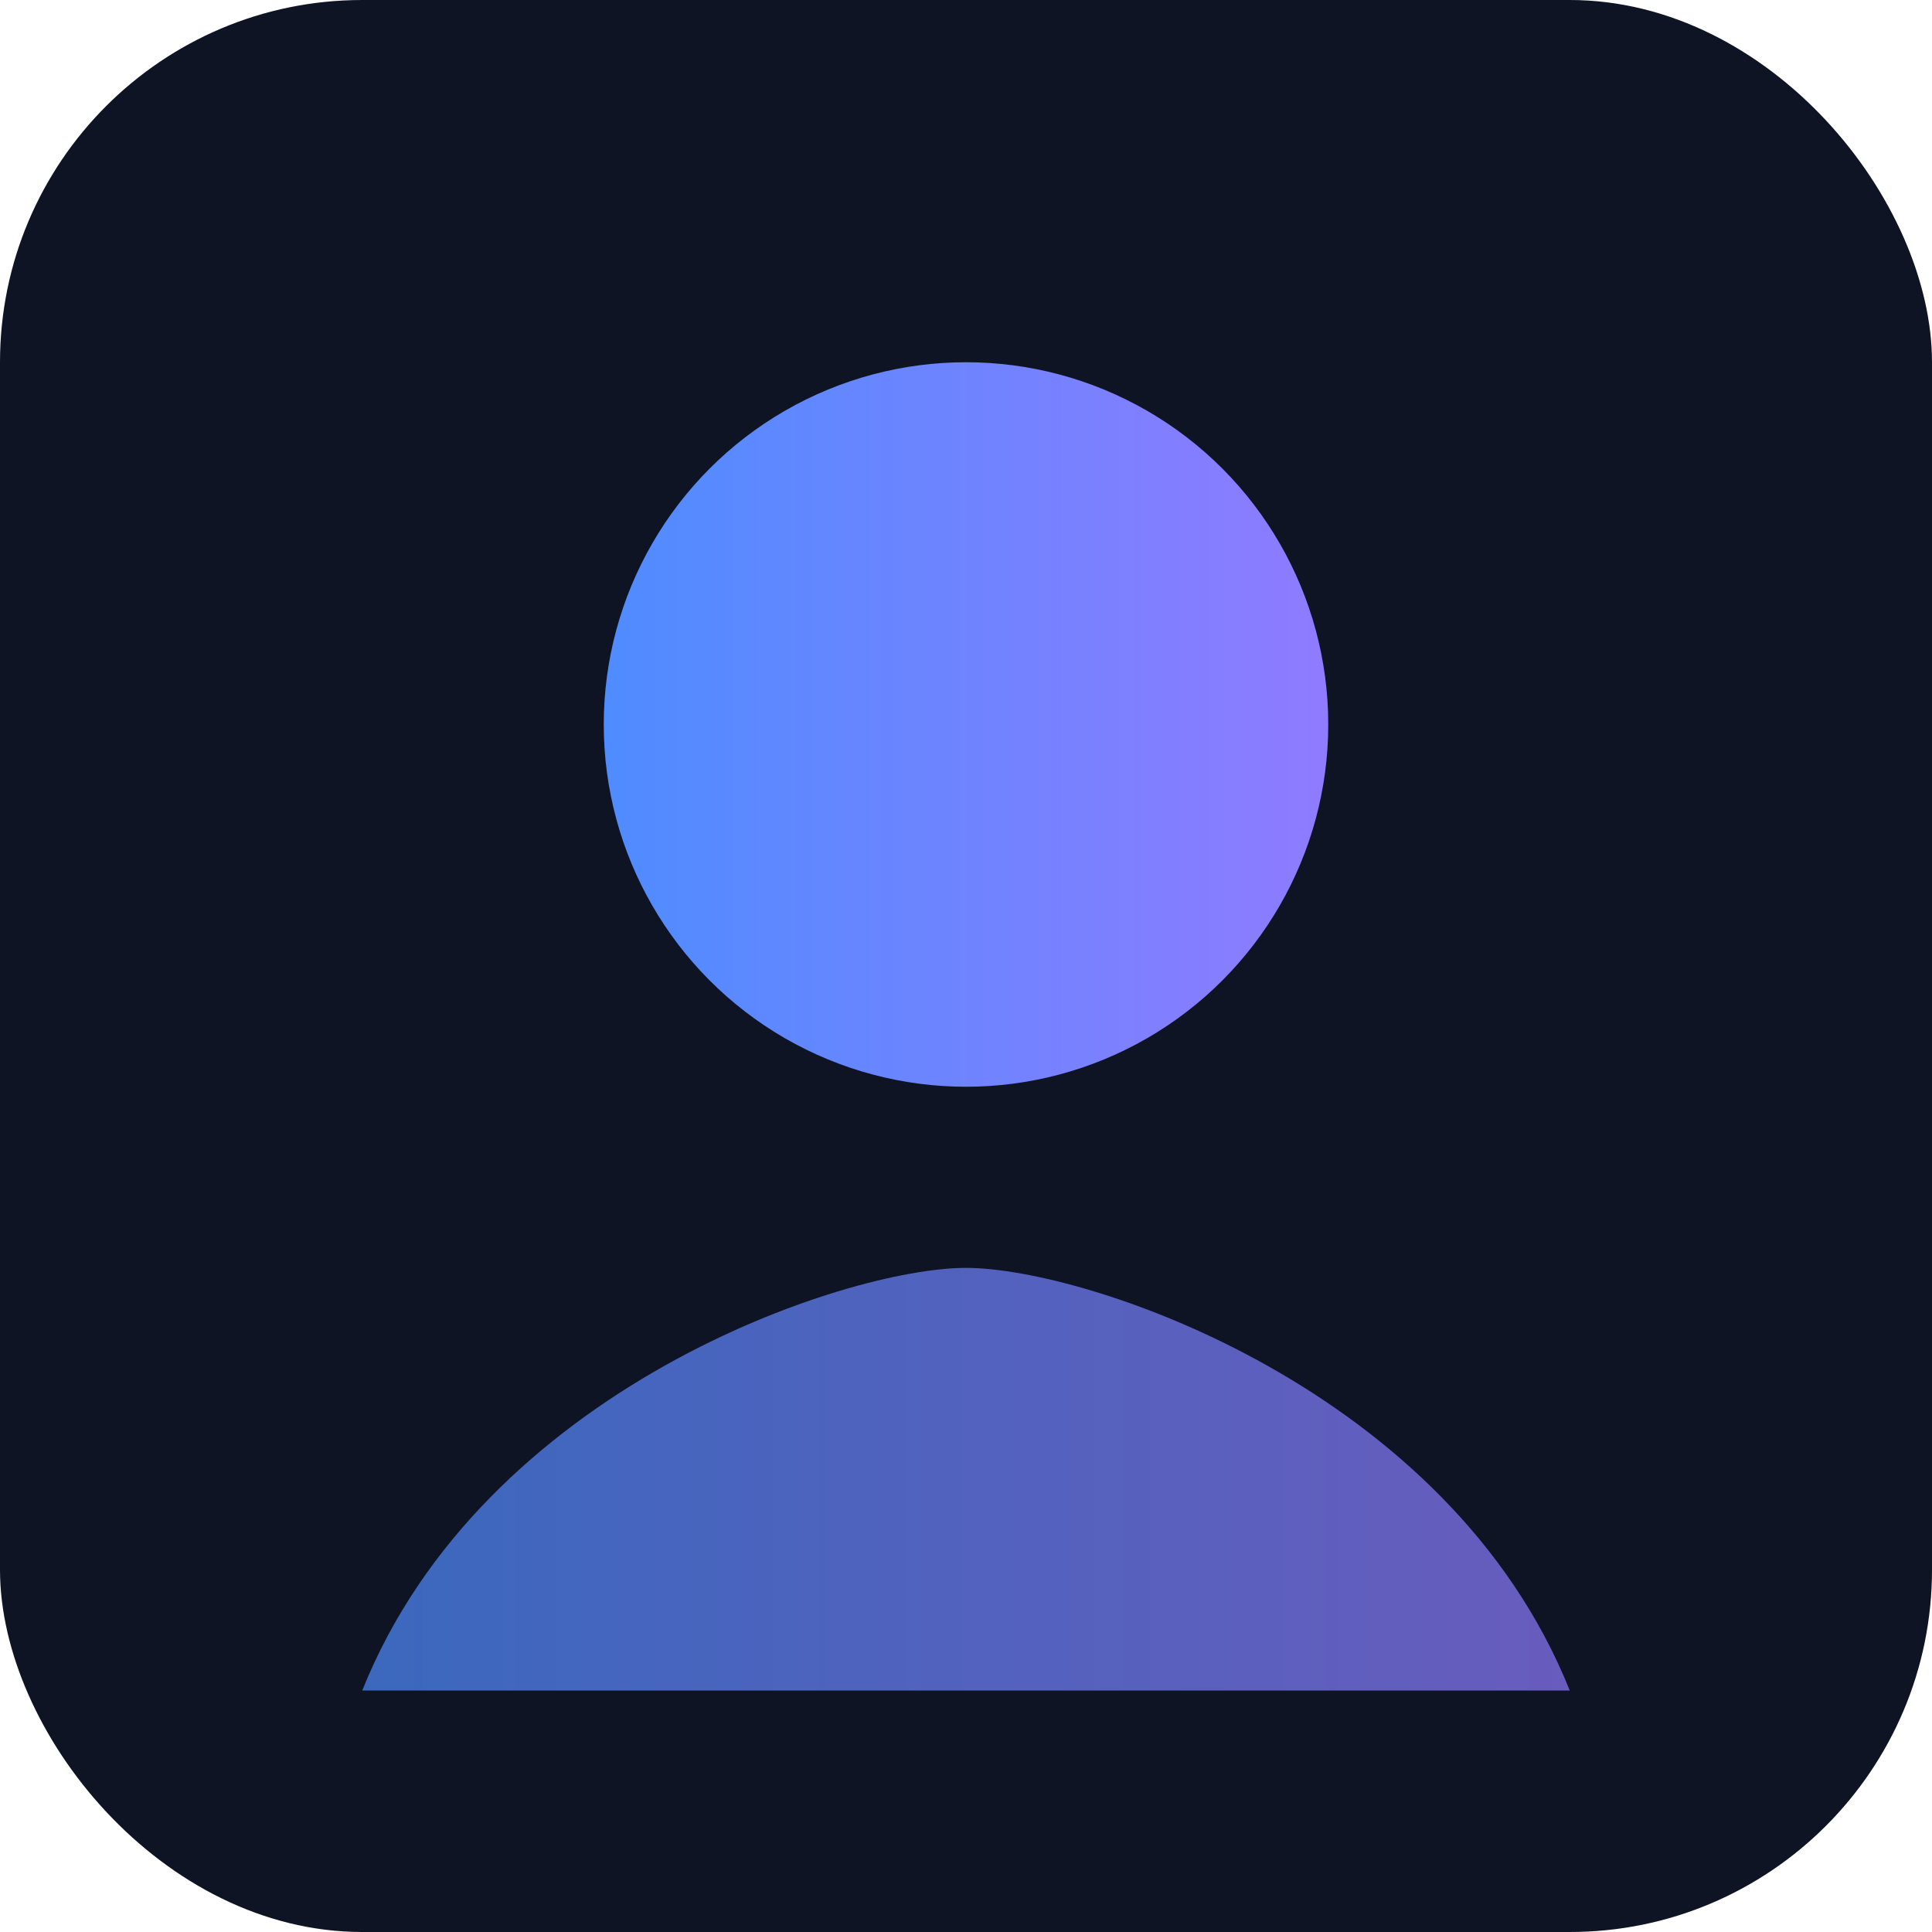 <svg xmlns="http://www.w3.org/2000/svg" viewBox="0 0 64 64">
  <defs>
    <linearGradient id="g" x1="0" x2="1">
      <stop offset="0" stop-color="#4f8cff"/>
      <stop offset="1" stop-color="#8f7bff"/>
    </linearGradient>
  </defs>
  <rect width="64" height="64" rx="12" fill="#0f1424"/>
  <circle cx="32" cy="24" r="12" fill="url(#g)"/>
  <path d="M12 56c4-10 16-14 20-14s16 4 20 14" fill="url(#g)" opacity="0.7"/>
</svg>


